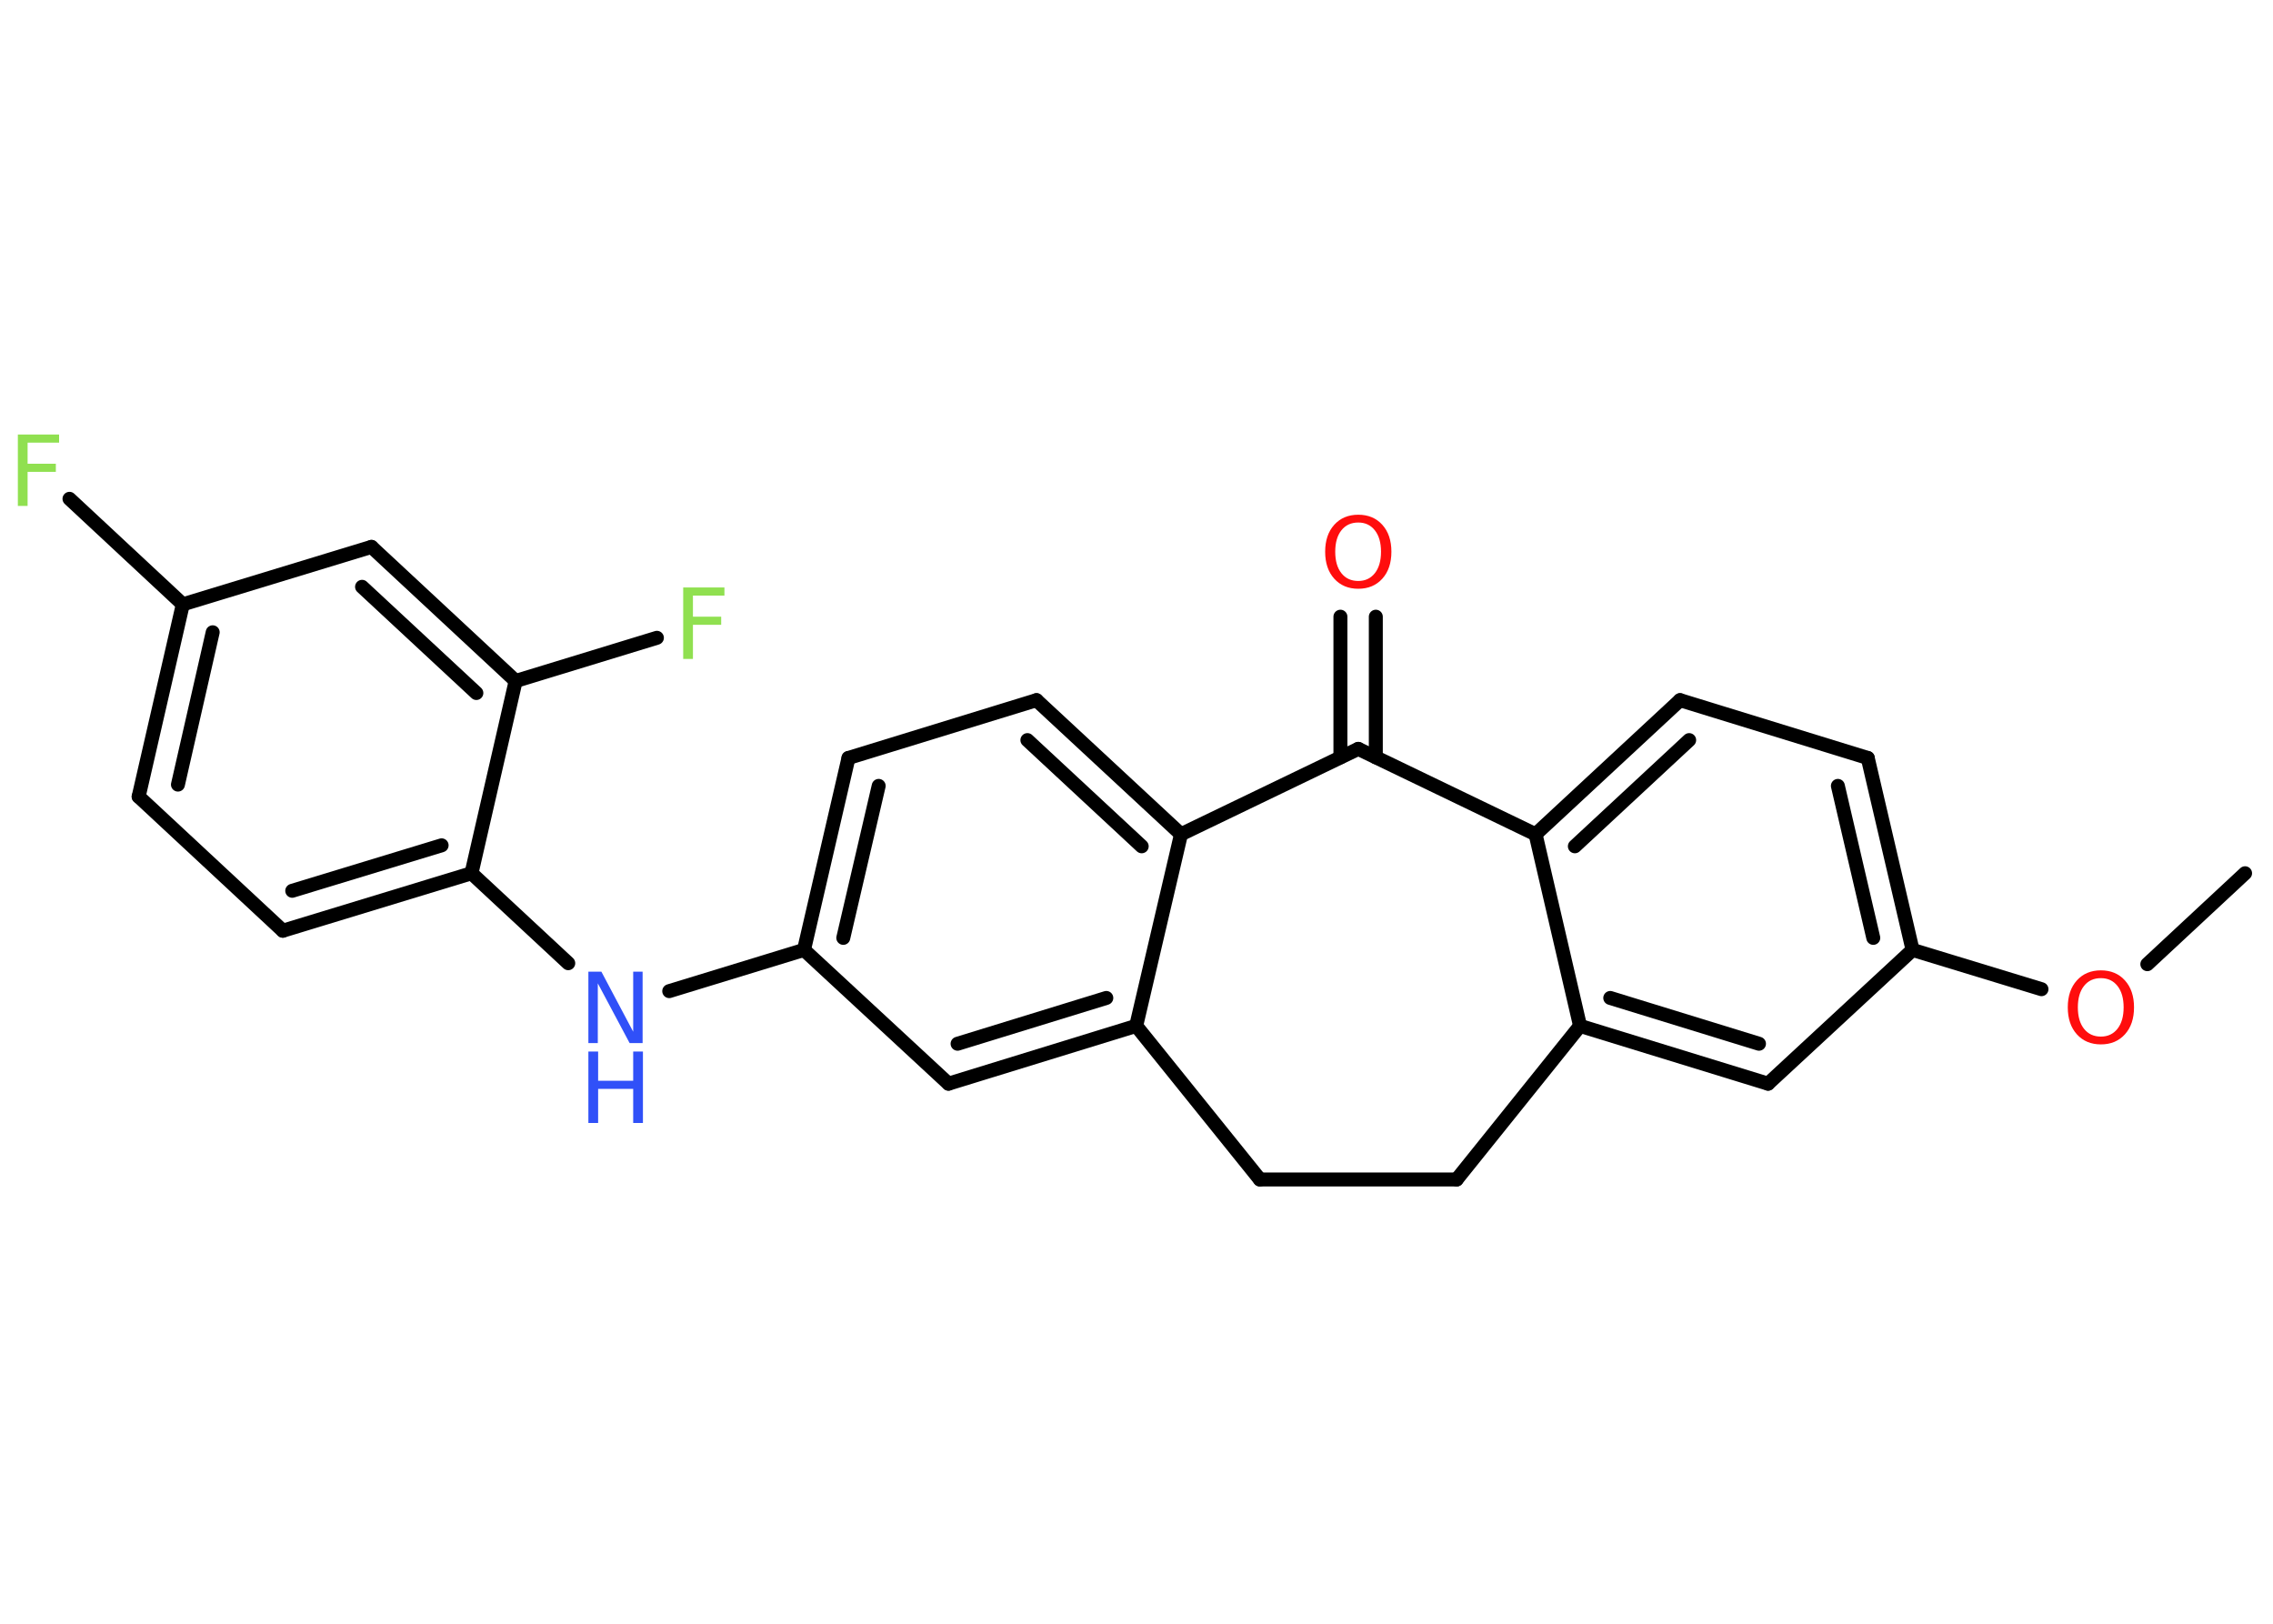 <?xml version='1.0' encoding='UTF-8'?>
<!DOCTYPE svg PUBLIC "-//W3C//DTD SVG 1.1//EN" "http://www.w3.org/Graphics/SVG/1.1/DTD/svg11.dtd">
<svg version='1.2' xmlns='http://www.w3.org/2000/svg' xmlns:xlink='http://www.w3.org/1999/xlink' width='70.0mm' height='50.0mm' viewBox='0 0 70.0 50.0'>
  <desc>Generated by the Chemistry Development Kit (http://github.com/cdk)</desc>
  <g stroke-linecap='round' stroke-linejoin='round' stroke='#000000' stroke-width='.43' fill='#90E050'>
    <rect x='.0' y='.0' width='70.0' height='50.0' fill='#FFFFFF' stroke='none'/>
    <g id='mol1' class='mol'>
      <line id='mol1bnd1' class='bond' x1='69.14' y1='26.89' x2='66.13' y2='29.69'/>
      <line id='mol1bnd2' class='bond' x1='62.87' y1='30.46' x2='58.9' y2='29.25'/>
      <g id='mol1bnd3' class='bond'>
        <line x1='58.9' y1='29.25' x2='57.52' y2='23.34'/>
        <line x1='57.69' y1='28.88' x2='56.6' y2='24.2'/>
      </g>
      <line id='mol1bnd4' class='bond' x1='57.52' y1='23.34' x2='51.74' y2='21.56'/>
      <g id='mol1bnd5' class='bond'>
        <line x1='51.74' y1='21.56' x2='47.29' y2='25.69'/>
        <line x1='52.02' y1='22.79' x2='48.5' y2='26.06'/>
      </g>
      <line id='mol1bnd6' class='bond' x1='47.29' y1='25.69' x2='48.66' y2='31.59'/>
      <g id='mol1bnd7' class='bond'>
        <line x1='48.66' y1='31.59' x2='54.45' y2='33.37'/>
        <line x1='49.59' y1='30.73' x2='54.17' y2='32.14'/>
      </g>
      <line id='mol1bnd8' class='bond' x1='58.9' y1='29.25' x2='54.45' y2='33.37'/>
      <line id='mol1bnd9' class='bond' x1='48.66' y1='31.59' x2='44.86' y2='36.32'/>
      <line id='mol1bnd10' class='bond' x1='44.86' y1='36.32' x2='38.8' y2='36.32'/>
      <line id='mol1bnd11' class='bond' x1='38.8' y1='36.32' x2='34.99' y2='31.59'/>
      <g id='mol1bnd12' class='bond'>
        <line x1='29.21' y1='33.37' x2='34.99' y2='31.59'/>
        <line x1='29.49' y1='32.14' x2='34.07' y2='30.73'/>
      </g>
      <line id='mol1bnd13' class='bond' x1='29.21' y1='33.37' x2='24.76' y2='29.25'/>
      <line id='mol1bnd14' class='bond' x1='24.76' y1='29.25' x2='20.61' y2='30.52'/>
      <line id='mol1bnd15' class='bond' x1='17.5' y1='29.66' x2='14.52' y2='26.89'/>
      <g id='mol1bnd16' class='bond'>
        <line x1='8.71' y1='28.66' x2='14.52' y2='26.89'/>
        <line x1='9.0' y1='27.43' x2='13.6' y2='26.03'/>
      </g>
      <line id='mol1bnd17' class='bond' x1='8.71' y1='28.66' x2='4.27' y2='24.53'/>
      <g id='mol1bnd18' class='bond'>
        <line x1='5.63' y1='18.61' x2='4.27' y2='24.53'/>
        <line x1='6.55' y1='19.47' x2='5.48' y2='24.16'/>
      </g>
      <line id='mol1bnd19' class='bond' x1='5.63' y1='18.61' x2='2.14' y2='15.36'/>
      <line id='mol1bnd20' class='bond' x1='5.63' y1='18.61' x2='11.44' y2='16.84'/>
      <g id='mol1bnd21' class='bond'>
        <line x1='15.88' y1='20.97' x2='11.44' y2='16.84'/>
        <line x1='14.67' y1='21.34' x2='11.15' y2='18.07'/>
      </g>
      <line id='mol1bnd22' class='bond' x1='14.52' y1='26.89' x2='15.88' y2='20.97'/>
      <line id='mol1bnd23' class='bond' x1='15.88' y1='20.97' x2='20.23' y2='19.64'/>
      <g id='mol1bnd24' class='bond'>
        <line x1='26.13' y1='23.34' x2='24.76' y2='29.25'/>
        <line x1='27.06' y1='24.2' x2='25.97' y2='28.88'/>
      </g>
      <line id='mol1bnd25' class='bond' x1='26.13' y1='23.34' x2='31.92' y2='21.56'/>
      <g id='mol1bnd26' class='bond'>
        <line x1='36.37' y1='25.69' x2='31.92' y2='21.56'/>
        <line x1='35.16' y1='26.06' x2='31.64' y2='22.79'/>
      </g>
      <line id='mol1bnd27' class='bond' x1='34.99' y1='31.59' x2='36.37' y2='25.69'/>
      <line id='mol1bnd28' class='bond' x1='36.37' y1='25.69' x2='41.83' y2='23.06'/>
      <line id='mol1bnd29' class='bond' x1='47.29' y1='25.69' x2='41.83' y2='23.06'/>
      <g id='mol1bnd30' class='bond'>
        <line x1='41.28' y1='23.32' x2='41.28' y2='18.99'/>
        <line x1='42.37' y1='23.32' x2='42.37' y2='18.99'/>
      </g>
      <path id='mol1atm2' class='atom' d='M64.7 30.12q-.33 .0 -.52 .24q-.19 .24 -.19 .66q.0 .42 .19 .66q.19 .24 .52 .24q.32 .0 .51 -.24q.19 -.24 .19 -.66q.0 -.42 -.19 -.66q-.19 -.24 -.51 -.24zM64.7 29.88q.46 .0 .74 .31q.28 .31 .28 .83q.0 .52 -.28 .83q-.28 .31 -.74 .31q-.46 .0 -.74 -.31q-.28 -.31 -.28 -.83q.0 -.52 .28 -.83q.28 -.31 .74 -.31z' stroke='none' fill='#FF0D0D'/>
      <g id='mol1atm14' class='atom'>
        <path d='M18.12 29.92h.4l.98 1.85v-1.85h.29v2.2h-.4l-.98 -1.84v1.84h-.29v-2.2z' stroke='none' fill='#3050F8'/>
        <path d='M18.12 32.38h.3v.9h1.08v-.9h.3v2.2h-.3v-1.05h-1.08v1.05h-.3v-2.2z' stroke='none' fill='#3050F8'/>
      </g>
      <path id='mol1atm19' class='atom' d='M.56 13.38h1.26v.25h-.97v.65h.87v.25h-.87v1.05h-.3v-2.2z' stroke='none'/>
      <path id='mol1atm22' class='atom' d='M21.05 18.09h1.26v.25h-.97v.65h.87v.25h-.87v1.05h-.3v-2.2z' stroke='none'/>
      <path id='mol1atm27' class='atom' d='M41.83 16.09q-.33 .0 -.52 .24q-.19 .24 -.19 .66q.0 .42 .19 .66q.19 .24 .52 .24q.32 .0 .51 -.24q.19 -.24 .19 -.66q.0 -.42 -.19 -.66q-.19 -.24 -.51 -.24zM41.83 15.85q.46 .0 .74 .31q.28 .31 .28 .83q.0 .52 -.28 .83q-.28 .31 -.74 .31q-.46 .0 -.74 -.31q-.28 -.31 -.28 -.83q.0 -.52 .28 -.83q.28 -.31 .74 -.31z' stroke='none' fill='#FF0D0D'/>
    </g>
  </g>
</svg>
